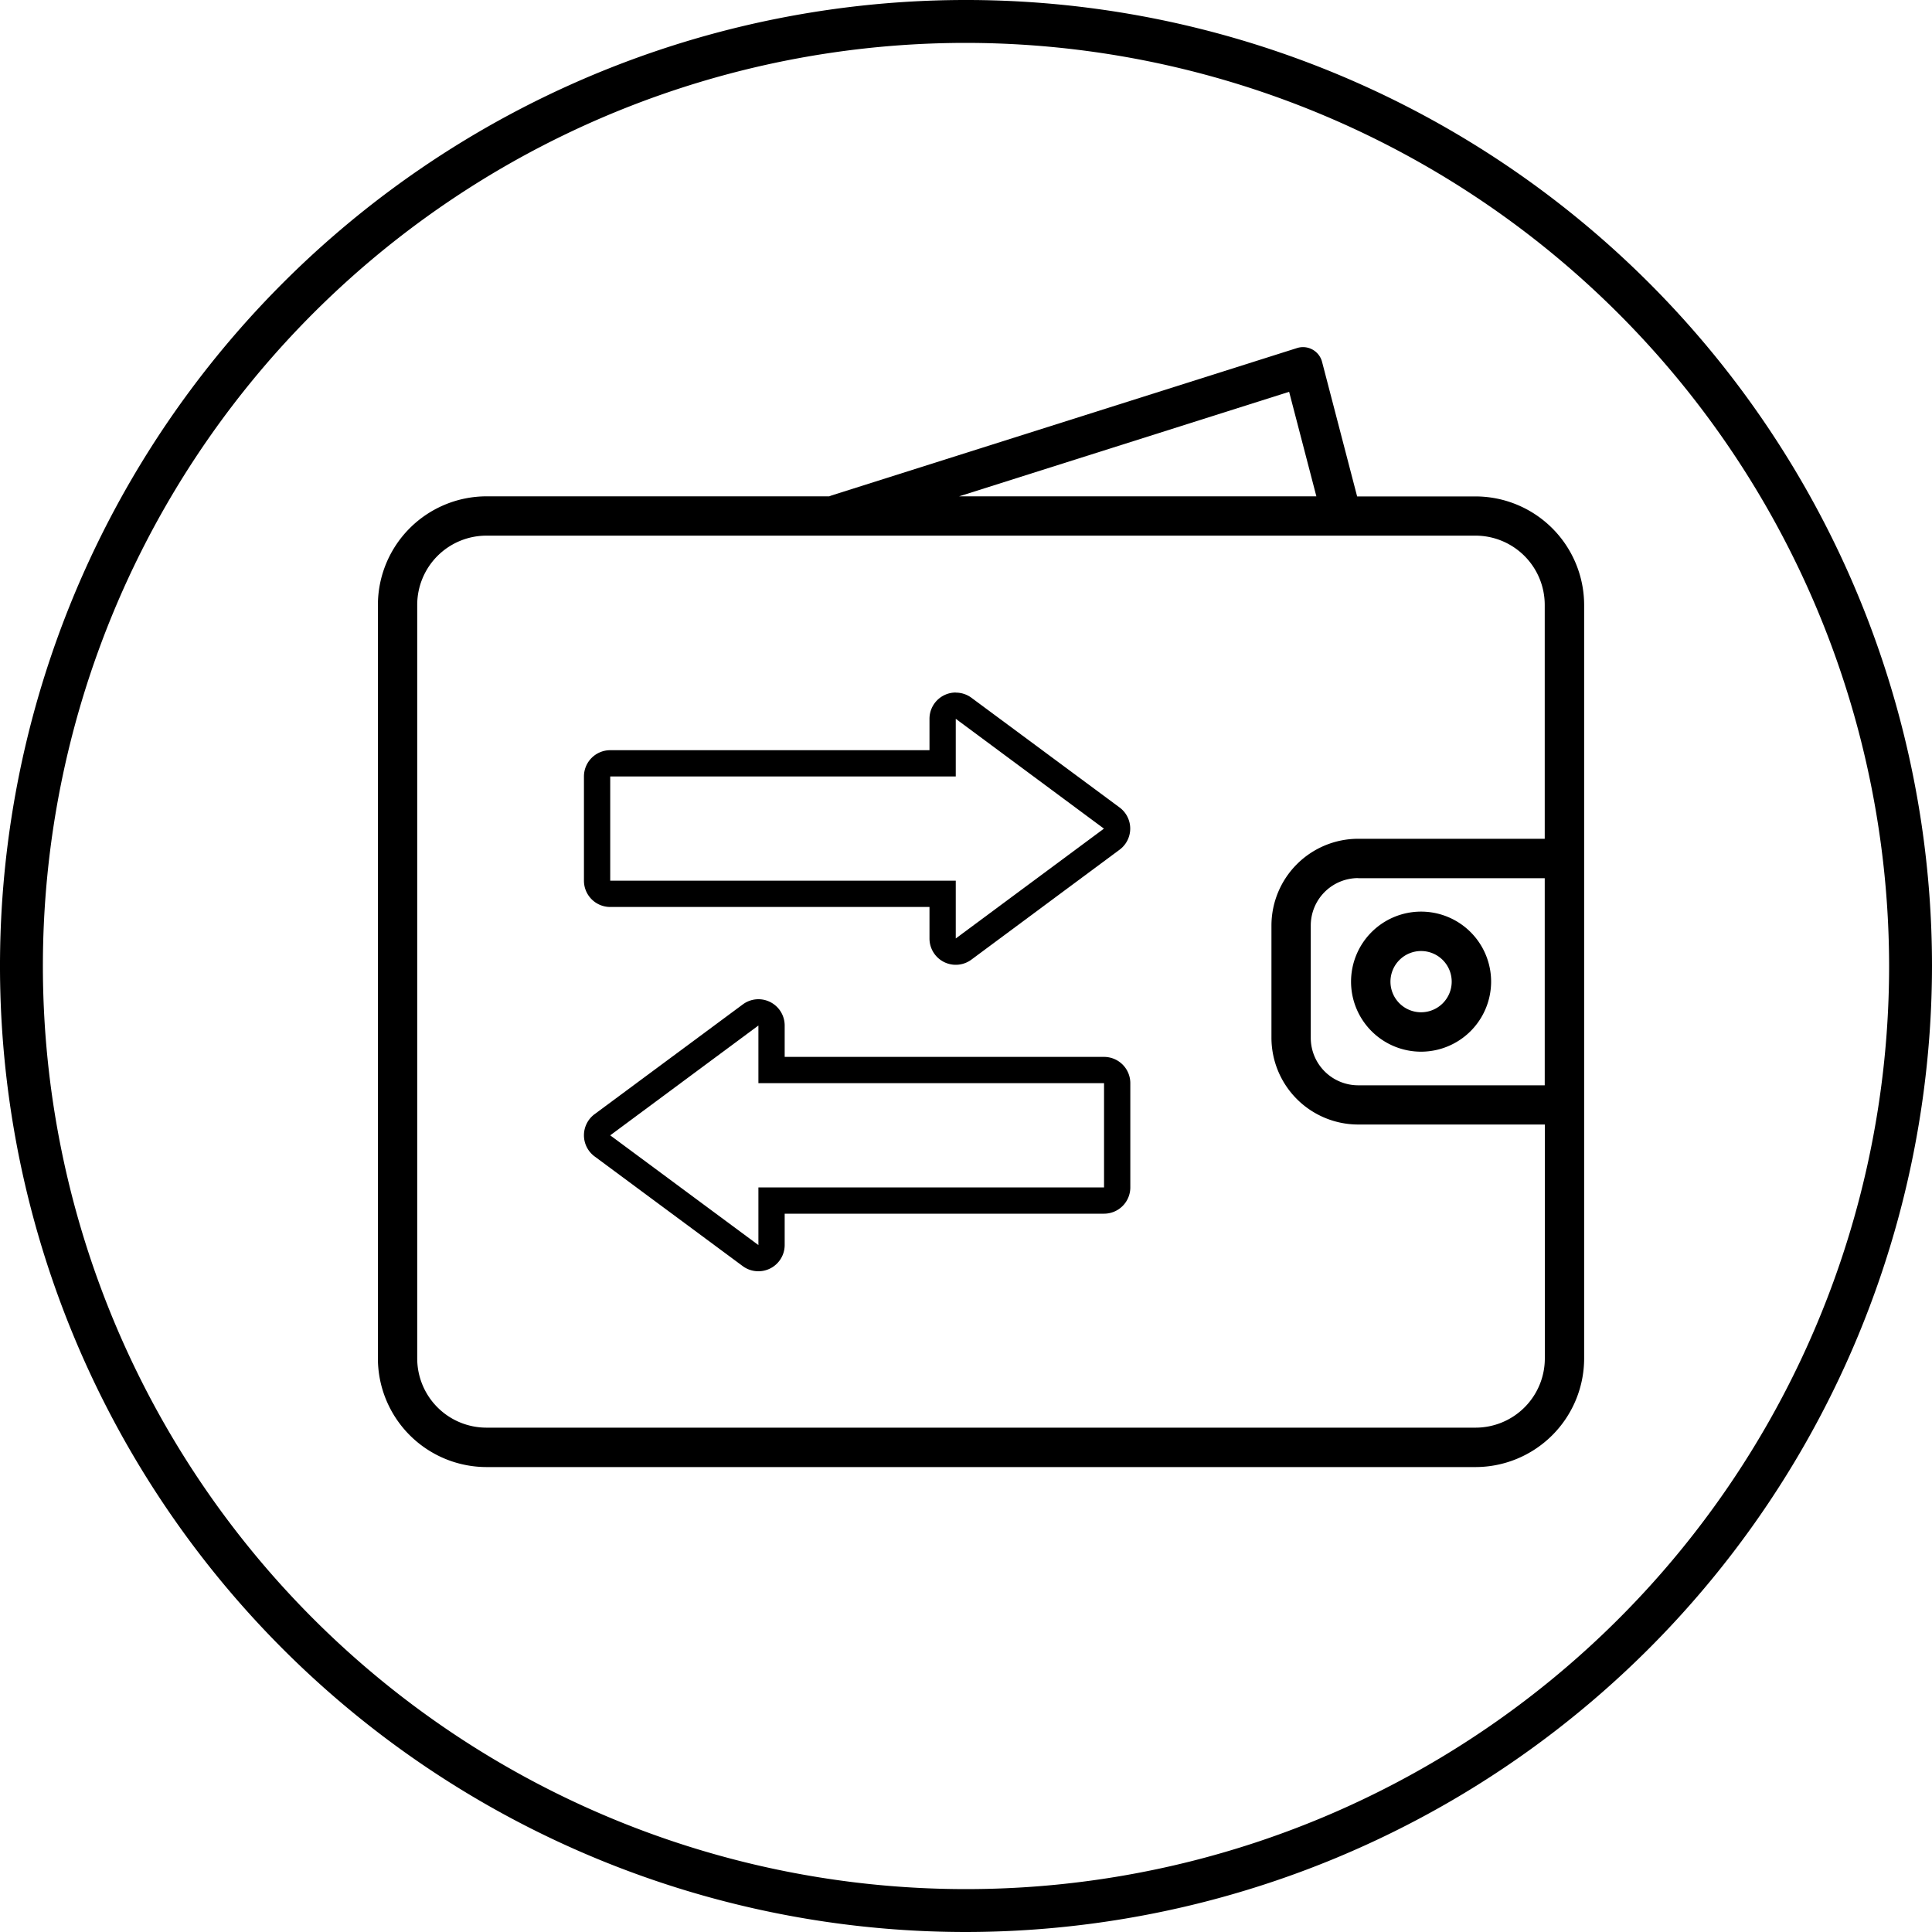 <svg xmlns="http://www.w3.org/2000/svg" viewBox="0 0 20 20"><path d="M10,20A10,10,0,1,1,20,10,10.011,10.011,0,0,1,10,20h0ZM10,0.444A9.556,9.556,0,1,0,19.556,10,9.566,9.566,0,0,0,10,.444h0Z"/><path d="M15.275,15.187H5.036a1.126,1.126,0,0,1-1.124-1.124V6.262A1.126,1.126,0,0,1,5.036,5.138H8.584l0.024-.009,4.819-1.526a0.204,0.204,0,0,1,.259.143l0.363,1.393h1.226A1.126,1.126,0,0,1,16.399,6.262v7.8A1.126,1.126,0,0,1,15.275,15.187ZM5.036,5.545a0.717,0.717,0,0,0-.717.717v7.8a0.717,0.717,0,0,0,.717.717h10.239a0.717,0.717,0,0,0,.717-0.717v-2.421H14.06a0.899,0.899,0,0,1-.898-0.898V9.581a0.899,0.899,0,0,1,.898-0.898h1.931V6.262a0.717,0.717,0,0,0-.717-0.717H5.036ZM14.06,9.09a0.491,0.491,0,0,0-.491.491v1.163a0.491,0.491,0,0,0,.491.491h1.931v-2.144H14.06ZM9.929,5.138h3.698l-0.282-1.082Zm4.782,5.749a0.725,0.725,0,1,1,.725-0.725A0.726,0.726,0,0,1,14.711,10.887Zm0-1.042a0.317,0.317,0,1,0,.317.317A0.317,0.317,0,0,0,14.711,9.845Z"/><path d="M7.851,10.616V11.213h3.578v1.079H7.851v0.597L6.317,11.753l1.534-1.137m0-.272a0.272,0.272,0,0,0-.162.054L6.155,11.534a0.272,0.272,0,0,0,0,.437l1.534,1.136a0.272,0.272,0,0,0,.162.053,0.272,0.272,0,0,0,.272-0.272V12.564h3.306a0.272,0.272,0,0,0,.272-0.272V11.213a0.272,0.272,0,0,0-.272-0.272H8.123v-0.325a0.272,0.272,0,0,0-.272-0.272h0Z"/><path d="M9.894,7.441L11.428,8.578,9.894,9.715V9.117H6.317V8.038H9.894V7.441m0-.272a0.272,0.272,0,0,0-.272.272V7.766H6.317a0.272,0.272,0,0,0-.272.272V9.117a0.272,0.272,0,0,0,.272.272H9.622V9.715a0.272,0.272,0,0,0,.434.219L11.59,8.796a0.272,0.272,0,0,0,0-.437L10.056,7.223a0.272,0.272,0,0,0-.162-0.053h0Z"/></svg>